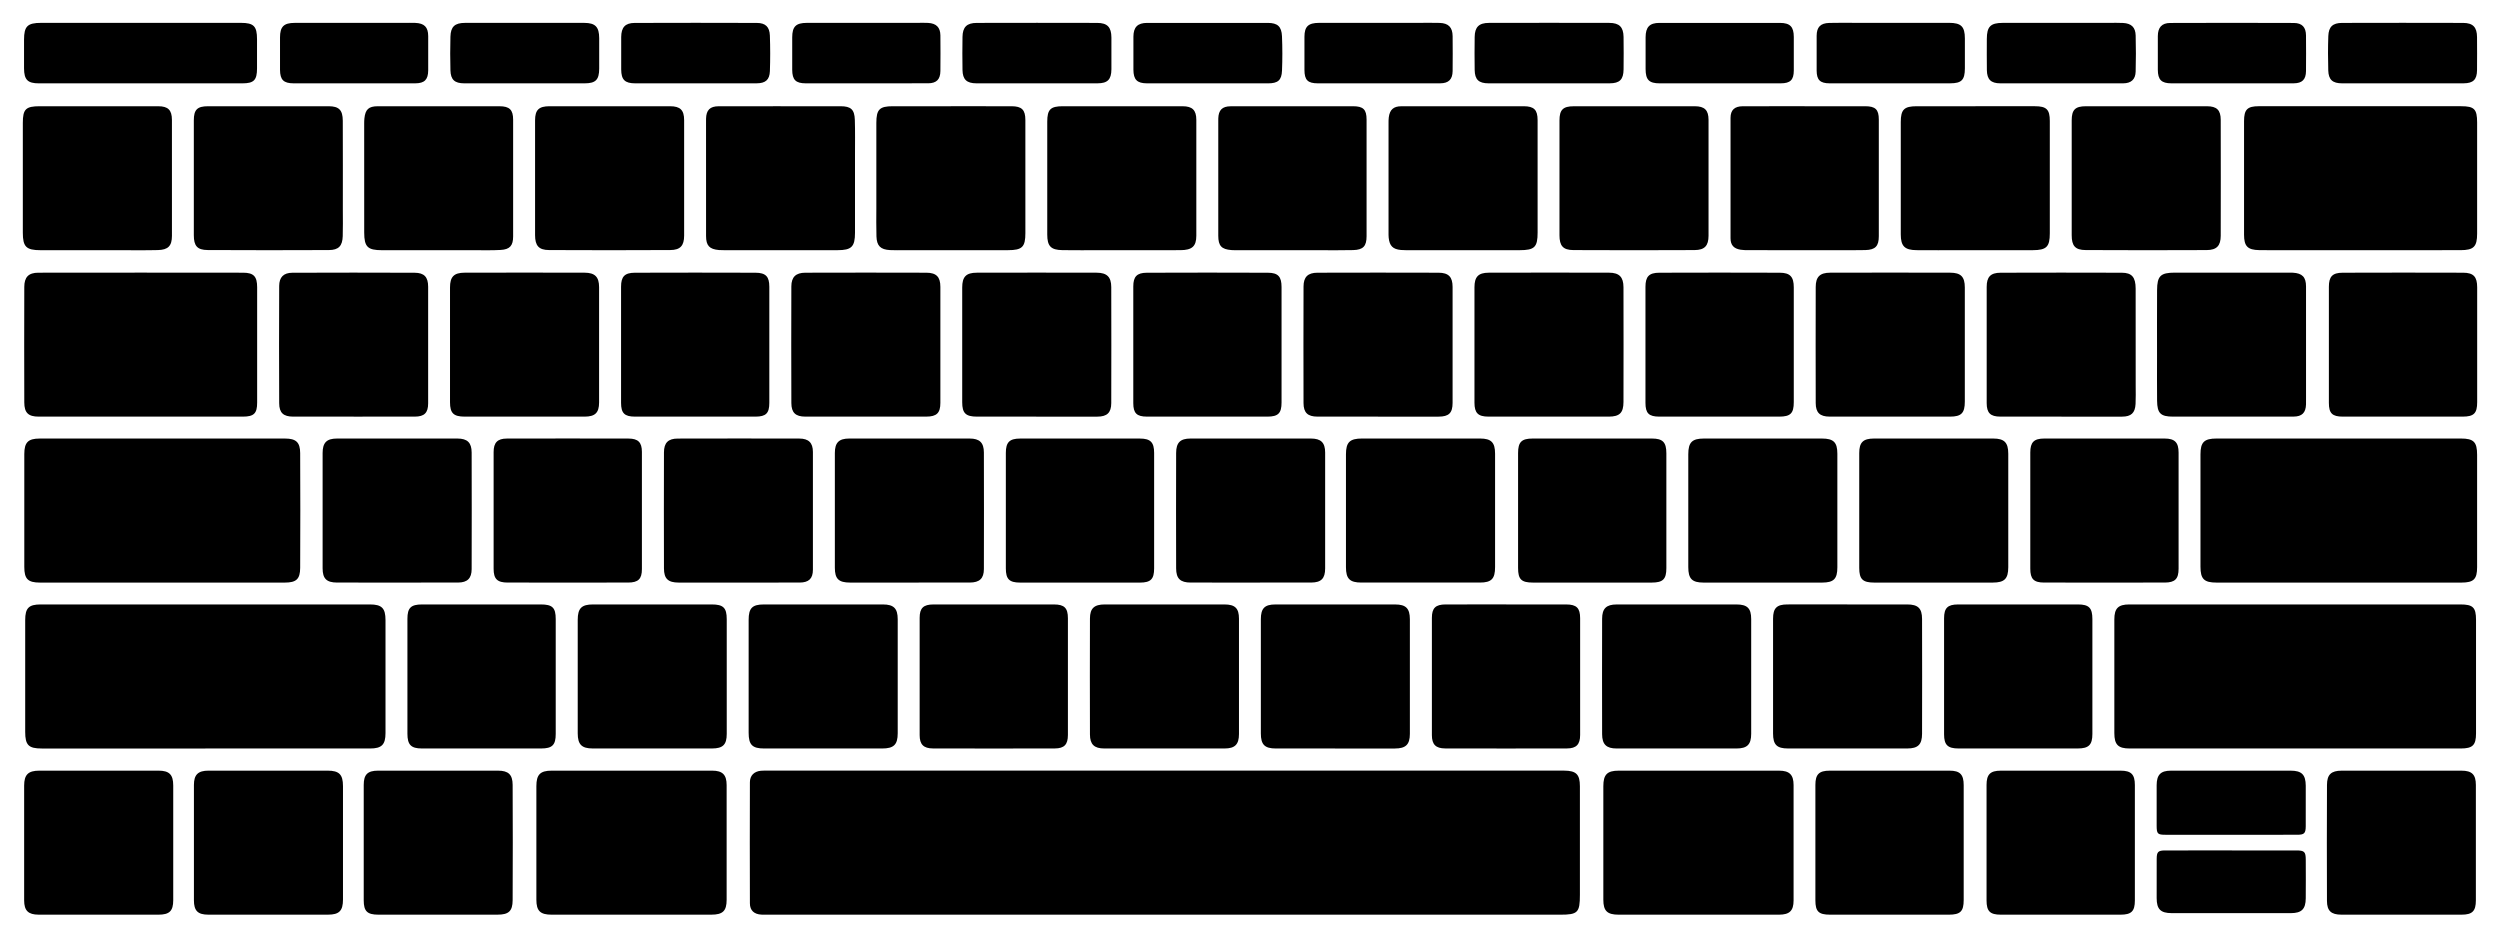 <?xml version="1.0" encoding="UTF-8"?><svg id="ANSI" xmlns="http://www.w3.org/2000/svg" viewBox="0 0 2000 750"><g id="ANSI-2"><g id="Row5"><path id="ArrowRight" d="M1921.48,731.74c-16.14,0-32.29,.03-48.43-.01-8.1-.02-11.45-3.02-11.48-11.02-.11-30.93-.13-61.86,.02-92.79,.04-8.32,3.39-11.38,11.73-11.39,31.95-.05,63.91-.05,95.86,0,8.41,.01,11.51,3.14,11.52,11.44,.02,30.76,.02,61.53,0,92.29,0,8.6-2.81,11.45-11.3,11.47-15.98,.04-31.95,.01-47.93,.01Z"/><path id="ArrowDown" d="M1785.55,680.35c17.14,0,34.28-.02,51.42,0,6.56,.01,7.61,1.02,7.64,7.45,.05,10.31,.08,20.62-.01,30.92-.08,8.53-3.29,11.77-11.86,11.79-31.78,.06-63.57,.06-95.35,0-8.97-.02-12.04-3.17-12.06-12.02-.03-10.47-.05-20.95,.02-31.42,.04-5.59,1.14-6.7,6.8-6.72,17.8-.05,35.61-.02,53.41-.02Z"/><path id="ArrowUp" d="M1784.9,667.82c-17.47,0-34.95,.02-52.42,0-6.41,0-7.14-.76-7.16-7.21-.03-10.81-.05-21.62,0-32.42,.04-8.35,3.18-11.65,11.38-11.66,31.95-.05,63.9-.05,95.85,0,8.85,.01,11.99,3.2,12.05,12.11,.07,10.81,.07,21.62-.01,32.42-.04,5.59-1.22,6.74-6.77,6.75-17.64,.05-35.28,.02-52.92,.02Z"/><path id="ArrowLeft" d="M1648.54,731.74c-15.99,0-31.98,.02-47.97,0-8.6-.02-11.32-2.75-11.33-11.39-.02-30.79-.03-61.57,0-92.36,0-8.46,2.92-11.44,11.39-11.46,31.98-.05,63.95-.05,95.93,0,8.42,.01,11.33,3.05,11.33,11.51,.02,30.79,.02,61.57,0,92.36,0,8.58-2.76,11.32-11.39,11.34-15.99,.03-31.98,0-47.97,0Z"/><path id="AltRight" d="M1511.49,731.74c-15.82,0-31.65,.02-47.47,0-9.11-.01-11.71-2.55-11.71-11.45-.02-30.79-.02-61.58,0-92.37,0-8.43,2.89-11.38,11.43-11.39,31.98-.05,63.96-.05,95.94,0,8.35,.01,11.27,3.1,11.27,11.59,.02,30.62,.02,61.24,0,91.87,0,9.16-2.65,11.75-11.99,11.76-15.82,.02-31.65,0-47.47,0Z"/><path id="MetaRight" d="M1358.76,731.74c-21.32,0-42.64,.02-63.95,0-9.02-.01-12.13-3.02-12.14-11.91-.04-30.29-.04-60.57,0-90.86,.01-9.31,3.07-12.43,12.22-12.44,42.8-.04,85.61-.04,128.41,0,8.27,0,11.56,3.28,11.57,11.51,.05,30.79,.05,61.57,0,92.36-.01,8.24-3.25,11.33-11.66,11.34-21.48,.04-42.97,.01-64.45,.01Z"/><path id="Space" d="M931.95,731.74c-105.78,0-211.56,0-317.34,0-1.83,0-3.67,.06-5.5-.04-5.81-.31-9.17-3.31-9.19-9.03-.11-32.29-.1-64.58,0-96.87,.02-5.39,3.35-8.61,8.68-9.18,1.98-.21,3.99-.12,5.99-.12,211.56,0,423.12,0,634.68,0,.67,0,1.33,0,2,0,9.66,.05,12.64,2.95,12.65,12.46,.03,16.15,0,32.29,0,48.44,0,12.82,0,25.63,0,38.45,0,14.2-1.67,15.9-15.66,15.9-105.45,0-210.89,0-316.34,0Z"/><path id="MetaLeft" d="M504.67,731.74c-21.15,0-42.3,.02-63.45,0-9.01-.01-12.11-3.02-12.12-11.94-.04-30.29-.04-60.57,0-90.86,.01-9.29,3.07-12.41,12.25-12.42,42.8-.04,85.61-.04,128.41,0,8.27,0,11.54,3.28,11.55,11.53,.04,30.62,.04,61.24,0,91.86-.01,8.85-3.1,11.81-12.18,11.82-21.48,.02-42.97,0-64.45,0Z"/><path id="AltLeft" d="M350.19,731.74c-15.81,0-31.62,.02-47.43,0-8.98-.01-11.77-2.72-11.78-11.5-.02-30.77-.02-61.53,0-92.3,0-8.31,3.07-11.41,11.51-11.42,31.96-.05,63.91-.05,95.87,0,8.33,.01,11.71,3.07,11.76,11.38,.15,30.76,.15,61.53,0,92.29-.04,8.74-3.23,11.52-11.99,11.53-15.98,.03-31.96,0-47.93,0Z"/><path id="ControlLeft" d="M214.52,731.74c-15.98,0-31.95,.02-47.93-.01-8.33-.02-11.44-3.1-11.45-11.48-.04-30.76-.04-61.53,0-92.29,.01-8.19,3.29-11.43,11.61-11.44,31.79-.04,63.57-.04,95.36,0,9.24,.01,12.27,3.06,12.28,12.35,.04,30.26,.03,60.53,0,90.79,0,9-3.06,12.06-11.95,12.07-15.98,.03-31.95,0-47.93,0Z"/><path id="Fn" d="M78.85,731.74c-15.98,0-31.96,.03-47.93-.01-8.31-.02-11.59-3.18-11.6-11.44-.06-30.6-.06-61.2,0-91.8,.02-8.8,3.27-11.96,12.19-11.97,31.79-.04,63.58-.04,95.37,0,8.57,.01,11.7,3.2,11.71,11.83,.03,30.6,.03,61.2,0,91.8-.01,8.66-3.02,11.57-11.8,11.59-15.98,.02-31.96,0-47.93,0Z"/></g><g id="Row4"><path id="ShiftRight" d="M1836.43,483.55c43.98,0,87.95,0,131.93,0,10.01,0,12.45,2.41,12.46,12.29,.01,30.29,.01,60.59,0,90.88,0,9.41-2.67,12.07-12.24,12.07-88.29,.02-176.57,.01-264.86,0-9.23,0-12.25-3.05-12.25-12.34-.02-30.29-.03-60.59,0-90.88,0-8.94,3.1-12.02,12.04-12.02,44.31-.02,88.62,0,132.93,0Z"/><path id="Slash" d="M1614.4,483.55c15.99,0,31.98-.02,47.97,0,8.83,.02,11.53,2.77,11.54,11.72,.02,30.62,.02,61.24,0,91.87,0,8.73-2.88,11.63-11.72,11.64-31.81,.04-63.63,.04-95.44,0-8.62-.01-11.48-2.87-11.49-11.3-.03-30.95-.03-61.91,0-92.86,0-8.23,2.86-11.03,11.17-11.06,15.99-.04,31.98-.01,47.97-.01Z"/><path id="Period" d="M1477.8,483.55c15.98,0,31.96-.02,47.94,0,8.65,.02,11.89,3.05,11.91,11.65,.08,30.6,.08,61.21,0,91.81-.02,8.63-3.25,11.76-11.82,11.77-31.79,.03-63.59,.03-95.38,0-9.02,0-12-3-12-11.98-.02-30.6-.02-61.21,0-91.81,0-8.48,2.94-11.42,11.41-11.44,15.98-.04,31.96-.01,47.94-.01Z"/><path id="Comma" d="M1341.23,483.55c15.98,0,31.95-.03,47.93,.01,8.68,.02,11.78,3.06,11.79,11.69,.04,30.59,.03,61.19,0,91.78,0,8.57-3.18,11.75-11.79,11.76-31.95,.03-63.9,.04-95.85,0-8.22,0-11.59-3.25-11.62-11.48-.08-30.76-.08-61.52,0-92.28,.02-8.26,3.38-11.44,11.61-11.46,15.98-.04,31.95-.01,47.93-.01Z"/><path id="KeyM" d="M1204.97,483.55c15.99,0,31.98-.03,47.96,.01,8.33,.02,11.17,2.84,11.18,11.05,.02,31.12,.03,62.24,0,93.35,0,7.54-3.01,10.77-10.5,10.79-32.48,.08-64.95,.08-97.43,0-7.58-.02-10.66-3.19-10.67-10.63-.03-31.28-.03-62.57,0-93.85,0-7.84,2.95-10.7,11-10.72,16.15-.05,32.31-.01,48.46-.01Z"/><path id="KeyN" d="M1068.05,598.8c-15.81,0-31.62,.03-47.43-.01-8.91-.02-11.94-3.09-11.94-12.08-.02-30.43-.02-60.86,0-91.28,0-8.76,3.02-11.85,11.59-11.86,31.95-.03,63.9-.03,95.85,0,8.56,0,11.76,3.12,11.78,11.79,.07,30.59,.07,61.19,0,91.78-.02,8.52-3.31,11.64-11.93,11.66-15.98,.04-31.95,.01-47.93,.01Z"/><path id="KeyB" d="M931.7,483.55c15.98,0,31.95-.03,47.93,.01,8.43,.02,11.54,3.09,11.55,11.38,.03,30.76,.03,61.53,0,92.29,0,8.3-3.21,11.54-11.47,11.55-32.12,.04-64.24,.04-96.36,0-7.94-.01-11.37-3.25-11.39-11.19-.1-30.93-.1-61.86,0-92.79,.03-8.16,3.44-11.23,11.82-11.25,15.98-.03,31.95-.01,47.93,0Z"/><path id="KeyV" d="M795.21,483.55c15.99,0,31.98-.03,47.97,.01,8.32,.02,11.15,2.83,11.15,11.06,.02,31.12,.02,62.24,0,93.36,0,7.62-2.91,10.76-10.47,10.78-32.48,.08-64.96,.08-97.44,0-7.58-.02-10.69-3.21-10.7-10.62-.03-31.29-.03-62.58,0-93.86,0-7.82,2.97-10.7,11.01-10.72,16.16-.05,32.31-.01,48.47-.01Z"/><path id="KeyC" d="M658.48,483.55c15.98,0,31.95-.03,47.93,.01,8.57,.02,11.74,3.18,11.76,11.79,.04,30.43,.05,60.86,0,91.29-.02,9.13-3.17,12.15-12.46,12.15-31.45,.02-62.91,.02-94.36,0-9.55,0-12.43-2.95-12.44-12.61-.01-30.1-.02-60.2,0-90.29,0-9.39,2.9-12.32,12.14-12.33,15.81-.03,31.62,0,47.43,0Z"/><path id="KeyX" d="M521.91,483.55c15.81,0,31.63-.02,47.44,0,9.3,.01,12.03,2.67,12.04,11.76,.02,30.61,.02,61.21,0,91.82,0,8.61-3.04,11.64-11.78,11.65-31.8,.03-63.59,.04-95.39,0-8.87-.01-12.02-3.15-12.04-12.11-.06-30.27-.06-60.55,0-90.82,.02-9.29,3.1-12.29,12.29-12.3,15.81-.02,31.63,0,47.44,0Z"/><path id="KeyZ" d="M385.12,483.55c15.82,0,31.65-.01,47.47,0,9.37,.01,11.99,2.56,11.99,11.73,.02,30.62,.02,61.25,0,91.87,0,8.83-2.75,11.62-11.65,11.63-31.81,.04-63.63,.04-95.44,0-8.7-.01-11.55-2.99-11.55-11.8-.01-30.62-.02-61.25,0-91.87,0-8.84,2.75-11.54,11.71-11.56,15.82-.03,31.65,0,47.47,0Z"/><path id="ShiftLeft" d="M164.27,598.8c-43.63,0-87.26,0-130.88,0-10.55,0-13.23-2.7-13.23-13.35,0-29.78-.01-59.56,0-89.35,0-9.68,2.85-12.55,12.46-12.55,87.75-.01,175.51,0,263.26,0,9.57,0,12.52,2.95,12.53,12.55,.02,30.11,.03,60.23,0,90.34,0,9.28-3.05,12.34-12.26,12.35-43.96,.02-87.92,0-131.88,.01Z"/></g><g id="Row3"><path id="Enter" d="M1871.19,466.07c-32.64,0-65.29,0-97.93,0-9.99,0-12.87-2.83-12.88-12.7-.02-29.95-.02-59.91,0-89.86,0-9.8,2.96-12.69,12.93-12.69,65.12-.01,130.24,0,195.36,0,10.29,0,13.02,2.75,13.02,13.04,0,29.95,.01,59.91,0,89.86,0,9.65-2.75,12.34-12.57,12.35-32.64,0-65.29,0-97.93,0Z"/><path id="Quote" d="M1683.25,466.06c-15.99,0-31.98,.03-47.97-.01-8.27-.02-11.05-2.83-11.05-11.15-.02-30.96-.02-61.91,0-92.87,0-8.19,2.87-11.18,11.08-11.2,32.15-.06,64.29-.06,96.44,0,8.1,.01,11.12,3.15,11.12,11.24,.02,30.96,.02,61.91,0,92.87,0,8.23-2.88,11.09-11.14,11.11-16.16,.04-32.31,.01-48.47,.01Z"/><path id="Semicolon" d="M1546.87,466.07c-15.81,0-31.63,.02-47.44,0-9.28-.01-12.03-2.68-12.04-11.78-.02-30.61-.02-61.21,0-91.82,0-8.58,3.08-11.63,11.82-11.64,31.8-.04,63.59-.04,95.39,0,8.85,.01,12,3.17,12.02,12.13,.06,30.27,.06,60.55,0,90.82-.02,9.3-3.08,12.26-12.31,12.28-15.81,.02-31.63,0-47.44,0Z"/><path id="KeyL" d="M1410.26,466.07c-15.81,0-31.62,.02-47.43,0-9.2-.02-12.19-3.02-12.2-12.36-.03-30.1-.03-60.19,0-90.29,.01-9.58,3.04-12.58,12.54-12.59,31.45-.02,62.91-.02,94.36,0,9.32,0,12.36,3,12.36,12.19,.02,30.26,.02,60.53,0,90.79,0,9.35-2.9,12.24-12.21,12.26-15.81,.03-31.62,0-47.43,0Z"/><path id="KeyK" d="M1273.91,466.07c-15.82,0-31.65,.01-47.47,0-9.38-.01-11.98-2.55-11.98-11.73-.01-30.62-.01-61.24,0-91.87,0-8.8,2.77-11.63,11.65-11.64,31.81-.04,63.63-.04,95.44,0,8.7,.01,11.53,2.98,11.54,11.82,.01,30.62,.02,61.24,0,91.87,0,8.85-2.72,11.53-11.7,11.55-15.82,.03-31.65,0-47.47,0Z"/><path id="KeyJ" d="M1136.66,350.81c15.81,0,31.62-.03,47.43,.01,8.89,.02,11.96,3.13,11.97,12.08,.02,30.26,.02,60.53,0,90.79,0,9.39-2.9,12.35-12.13,12.36-31.62,.02-63.24,.02-94.86,0-9.24,0-12.29-3.04-12.3-12.27-.03-30.1-.03-60.19,0-90.29,.01-9.76,3.04-12.67,12.96-12.68,15.64-.02,31.29,0,46.93,0Z"/><path id="KeyH" d="M1000.51,466.06c-15.98,0-31.95,.03-47.93-.01-8.32-.02-11.65-3.12-11.67-11.36-.09-30.76-.08-61.52,0-92.28,.02-8.33,3.3-11.57,11.51-11.58,32.12-.04,64.23-.05,96.35,0,8.01,.01,11.34,3.3,11.35,11.17,.04,30.93,.04,61.85,0,92.78-.01,8.05-3.18,11.23-11.18,11.26-16.14,.06-32.28,.02-48.42,.02Z"/><path id="KeyG" d="M863.99,466.07c-15.99,0-31.98,.02-47.97,0-8.6-.02-11.35-2.77-11.35-11.38-.02-30.79-.02-61.57,0-92.36,0-8.47,2.9-11.47,11.36-11.48,31.98-.05,63.95-.05,95.93,0,8.45,.01,11.34,3.02,11.34,11.49,.02,30.79,.02,61.57,0,92.36,0,8.63-2.72,11.36-11.34,11.38-15.99,.03-31.98,0-47.97,0Z"/><path id="KeyF" d="M727.43,466.06c-15.81,0-31.62,.02-47.43,0-9.08-.02-12.11-2.97-12.12-11.86-.03-30.6-.03-61.19,0-91.79,0-8.29,3.22-11.56,11.46-11.58,32.12-.05,64.24-.04,96.36,0,7.96,.01,11.38,3.26,11.41,11.17,.09,31.09,.08,62.19,0,93.28-.02,7.53-3.48,10.74-11.25,10.76-16.14,.06-32.28,.02-48.43,.02Z"/><path id="KeyD" d="M590.81,466.06c-15.98,0-31.96,.03-47.93,0-8.39-.02-11.68-3.04-11.71-11.33-.09-30.93-.09-61.86,0-92.79,.02-7.72,3.37-11.06,11-11.08,32.45-.09,64.91-.08,97.36-.01,7.39,.02,10.79,3.41,10.8,10.69,.06,31.43,.06,62.86,0,94.29-.01,7.06-3.3,10.19-10.59,10.22-16.31,.06-32.62,.02-48.93,.02Z"/><path id="KeyS" d="M454.08,466.06c-15.99,0-31.98,.03-47.97-.01-8.31-.02-11.21-2.86-11.22-11.03-.03-31.12-.03-62.24,0-93.37,0-7.52,3.06-10.78,10.53-10.8,32.48-.08,64.96-.08,97.44,0,7.66,.02,10.65,3.1,10.66,10.61,.04,31.29,.04,62.58,0,93.86,0,7.87-2.93,10.7-10.98,10.73-16.16,.04-32.31,.01-48.47,.01Z"/><path id="KeyA" d="M317.63,466.06c-15.98,0-31.95,.03-47.93-.01-8.41-.02-11.6-3.1-11.61-11.36-.05-30.76-.04-61.52,0-92.29,.01-8.28,3.24-11.56,11.48-11.57,32.12-.05,64.24-.04,96.36,0,7.95,.01,11.36,3.27,11.39,11.19,.09,31.09,.08,62.19,0,93.28-.02,7.36-3.43,10.7-10.76,10.73-16.31,.08-32.62,.02-48.93,.03Z"/><path id="CapsLock" d="M129.93,466.07c-32.64,0-65.29,0-97.93,0-9.64,0-12.55-2.83-12.56-12.52-.05-30.12-.05-60.24,0-90.36,.02-9.3,3.06-12.35,12.29-12.35,65.45-.03,130.91-.03,196.36,0,8.69,0,12,2.96,12.05,11.6,.15,30.62,.15,61.24,0,91.86-.04,9.04-3.17,11.77-12.28,11.77-32.64,.02-65.29,0-97.93,0Z"/></g><g id="Row2"><path id="Backslash" d="M1922.18,333.3c-15.99,0-31.97,.02-47.96,0-8.43-.02-11.11-2.66-11.12-10.99-.02-30.95-.02-61.89,0-92.84,0-8.18,2.79-11.26,11.02-11.29,32.14-.12,64.27-.11,96.41-.01,8.32,.03,11.21,3.26,11.21,11.72,.01,30.61,.01,61.23,0,91.84,0,8.95-2.63,11.56-11.61,11.57-15.99,.02-31.97,0-47.96,0Z"/><path id="BracketRight" d="M1785.42,333.3c-15.66,0-31.31,.01-46.97,0-9.95,0-12.68-2.62-12.78-12.75-.12-11.98-.04-23.97-.04-35.95,0-17.47-.06-34.95,.03-52.42,.06-11.46,2.77-14.06,14.23-14.07,30.15,0,60.3,0,90.44,0,1.33,0,2.67-.03,4,.05,7.48,.44,10.48,3.51,10.49,10.98,.03,29.46,.01,58.92,.01,88.37,0,2,.04,4-.02,5.99-.19,6.65-3.19,9.74-9.91,9.77-16.49,.08-32.98,.03-49.47,.03Z"/><path id="BracketLeft" d="M1649.16,333.3c-16.32,0-32.65,.03-48.97-.01-7.9-.02-10.83-2.95-10.84-10.89-.03-30.96-.03-61.92,0-92.87,0-8.03,3.08-11.33,11.16-11.35,32.32-.1,64.63-.11,96.95,0,8.03,.03,11.03,3.57,11.06,12.66,.07,25.96,.03,51.93,.03,77.89,0,4.83,.15,9.66-.1,14.48-.38,7.19-3.56,10.08-10.81,10.1-16.16,.04-32.32,.01-48.47,.01Z"/><path id="KeyP" d="M1512.08,333.3c-16.15,0-32.29,.02-48.44-.01-7.71-.02-11.05-3.16-11.07-10.83-.08-30.94-.07-61.87,0-92.81,.02-8.2,3.32-11.48,11.64-11.5,31.96-.08,63.92-.08,95.88,0,8.64,.02,11.75,3.25,11.76,11.83,.03,30.44,.03,60.87,0,91.31,0,9.2-2.79,12-11.82,12.01-15.98,.02-31.96,0-47.94,0Z"/><path id="KeyO" d="M1375.44,333.3c-15.99,0-31.97,.02-47.96,0-8.41-.02-11.1-2.67-11.11-11-.02-30.95-.02-61.89,0-92.84,0-8.17,2.8-11.25,11.04-11.28,32.14-.12,64.27-.11,96.41,0,8.3,.03,11.2,3.28,11.2,11.73,.01,30.61,.02,61.23,0,91.84,0,8.93-2.65,11.54-11.63,11.55-15.99,.02-31.97,0-47.96,0Z"/><path id="KeyI" d="M1239.08,333.3c-16.14,0-32.28,.02-48.42-.01-8.21-.02-11.08-2.89-11.09-11.15-.03-30.76-.03-61.52,0-92.28,0-8.37,3.04-11.67,11.33-11.7,32.12-.1,64.23-.09,96.35-.01,8.14,.02,11.51,3.45,11.53,11.67,.07,30.59,.08,61.19,0,91.78-.02,8.72-3.16,11.69-11.76,11.7-15.98,.02-31.95,0-47.93,0Z"/><path id="KeyU" d="M1102.35,333.3c-16.15,0-32.29,.02-48.44-.01-7.73-.02-11.07-3.13-11.09-10.81-.08-31.1-.09-62.2,.01-93.3,.02-7.58,3.45-10.99,11.13-11.01,32.29-.1,64.58-.1,96.88,0,8.03,.02,11.22,3.39,11.23,11.33,.04,30.94,.04,61.87,0,92.81-.01,8.13-2.99,10.98-11.28,11-16.15,.03-32.29,0-48.44,0Z"/><path id="KeyY" d="M965.94,333.3c-16.15,0-32.31,.03-48.46-.01-8.09-.02-10.84-2.75-10.85-10.75-.02-31.12-.02-62.23,0-93.35,0-7.85,2.82-10.97,10.8-11,32.31-.13,64.62-.13,96.92,0,8.16,.03,10.89,3.16,10.89,11.43,.02,30.78,.02,61.57,0,92.35,0,8.64-2.68,11.31-11.34,11.33-15.99,.03-31.97,0-47.96,0Z"/><path id="KeyT" d="M828.99,333.3c-15.81,0-31.62,.01-47.43,0-8.96-.01-11.78-2.72-11.79-11.48-.03-30.6-.03-61.2,0-91.79,0-8.62,3.07-11.85,11.69-11.87,31.95-.08,63.91-.08,95.86,0,8.23,.02,11.67,3.4,11.69,11.52,.08,30.93,.08,61.86,0,92.79-.02,7.7-3.37,10.82-11.09,10.84-16.31,.04-32.62,.01-48.93,.01Z"/><path id="KeyR" d="M693.1,333.3c-16.31,0-32.62,.02-48.93-.01-7.67-.02-11.05-3.09-11.08-10.85-.12-31.09-.11-62.19-.01-93.28,.02-7.52,3.55-10.97,11.18-10.99,32.28-.09,64.57-.1,96.85,0,8.03,.03,11.18,3.38,11.19,11.35,.04,30.93,.04,61.86,0,92.78,0,8.13-2.97,10.97-11.27,10.99-15.98,.03-31.95,0-47.93,0Z"/><path id="KeyE" d="M555.92,333.3c-15.99,0-31.97,.02-47.96,0-8.35-.02-11.11-2.75-11.11-11.05-.02-30.95-.02-61.9,0-92.85,0-8.13,2.83-11.19,11.11-11.22,32.14-.11,64.28-.11,96.42,0,8.28,.03,11.07,3.09,11.08,11.24,.02,30.95,.02,61.9,0,92.85,0,8.34-2.68,11.01-11.07,11.03-16.15,.03-32.31,0-48.46,0Z"/><path id="KeyW" d="M419.23,333.3c-15.81,0-31.63,.01-47.44,0-8.95-.01-11.77-2.73-11.78-11.5-.03-30.6-.03-61.21,0-91.81,0-8.58,3.1-11.82,11.74-11.84,31.96-.08,63.92-.08,95.88,0,8.28,.02,11.62,3.35,11.64,11.53,.07,30.77,.07,61.54,0,92.31-.02,8.28-3.22,11.3-11.61,11.31-16.15,.02-32.29,0-48.44,0Z"/><path id="KeyQ" d="M282.98,333.3c-16.14,0-32.28,.02-48.43,0-7.78-.01-11.17-2.99-11.2-10.72-.14-31.26-.13-62.52,0-93.78,.03-7.05,3.51-10.57,10.51-10.6,32.62-.13,65.23-.13,97.85,0,7.7,.03,10.8,3.46,10.81,11.19,.04,31.09,.04,62.19,0,93.28-.01,7.59-3.04,10.6-10.61,10.62-16.31,.05-32.62,.02-48.93,.02Z"/><path id="Tab" d="M112.89,333.3c-27.3,0-54.6,.01-81.9,0-8.31,0-11.54-3-11.56-11.4-.1-30.77-.09-61.54,0-92.32,.02-7.92,3.43-11.41,11.27-11.42,54.6-.07,109.2-.08,163.81,0,8.48,.01,11.2,3.06,11.21,11.62,.02,30.77,.02,61.54,0,92.32,0,8.66-2.59,11.19-11.41,11.2-27.13,.02-54.27,0-81.4,0Z"/></g><g id="Row1"><path id="Backspace" d="M1888.99,84.98c26.65,0,53.29,0,79.94,0,10.49,0,12.76,2.31,12.77,13,0,29.62,0,59.24,0,88.86,0,10.5-2.68,13.28-13.33,13.29-43.97,.05-87.93,.02-131.9,.02-9.66,0-19.32,.11-28.98-.05-9.42-.15-12.24-3.09-12.25-12.34-.02-30.29-.02-60.57,0-90.86,0-9.29,2.62-11.92,11.82-11.93,27.31-.02,54.62,0,81.94,0Z"/><path id="Equal" d="M1717.16,84.99c16.14,0,32.29-.03,48.43,.01,7.78,.02,10.97,3.03,10.99,10.84,.08,30.93,.07,61.86,0,92.79-.02,7.94-3.21,11.39-11.23,11.43-32.29,.15-64.57,.16-96.86-.02-8.35-.05-11.13-3.37-11.13-11.89-.02-30.6-.03-61.2,0-91.79,0-8.58,2.81-11.35,11.37-11.37,16.14-.03,32.29,0,48.43,0Z"/><path id="Digit0" d="M1443.69,84.99c16.15,0,32.31-.02,48.46,0,8.21,.01,10.89,2.6,10.9,10.66,.03,31.11,.03,62.23,0,93.34,0,7.91-2.75,10.85-10.75,11.07-8.49,.23-16.98,.08-25.48,.08-22.65,0-45.29,.01-67.94-.01-2.16,0-4.35-.02-6.47-.37-5.39-.88-7.97-3.71-7.98-9.13-.06-32.11-.07-64.22,0-96.34,.01-6.28,3.24-9.26,9.79-9.29,16.49-.07,32.97-.02,49.46-.03Z"/><path id="Minus" d="M1580.41,84.98c15.82,0,31.65-.01,47.47,0,9.33,0,11.97,2.59,11.97,11.79,.02,29.96,.01,59.92,0,89.88,0,10.8-2.62,13.45-13.65,13.49-19.49,.06-38.98,.02-58.47,.02-11.49,0-22.99,.08-34.48-.03-9.54-.09-12.62-3.21-12.63-12.63-.03-29.96-.04-59.92,0-89.88,.01-10.02,2.73-12.63,12.8-12.63,15.66,0,31.32,0,46.98,0Z"/><path id="Digit9" d="M1307.39,84.99c16.15,0,32.29-.03,48.44,.01,7.79,.02,10.98,3.04,11,10.83,.07,30.93,.07,61.87,0,92.8-.02,7.99-3.12,11.39-11.2,11.43-32.29,.16-64.58,.16-96.87,0-8.35-.04-11.17-3.38-11.18-11.86-.02-30.6-.03-61.2,0-91.8,0-8.58,2.82-11.37,11.36-11.39,16.15-.03,32.29,0,48.44,0Z"/><path id="Digit8" d="M1170.48,84.99c16.16,0,32.31-.03,48.47,0,8.26,.02,11.12,2.85,11.13,11.1,.03,29.96,.02,59.91,.01,89.87,0,11.78-2.4,14.18-14.43,14.19-28.65,.03-57.3,.01-85.94,0-3,0-6.01,.11-8.99-.17-6.49-.6-9.12-3.32-9.78-9.81-.15-1.49-.12-2.99-.12-4.49,0-28.96,0-57.91,0-86.87,0-1.66-.02-3.34,.2-4.98,.8-6.09,3.78-8.8,9.98-8.82,16.49-.06,32.98-.02,49.47-.02Z"/><path id="Digit7" d="M1034.42,84.99c15.99,0,31.97-.02,47.96,0,8.23,.01,10.87,2.58,10.88,10.65,.03,31.11,.02,62.22,0,93.34,0,7.93-2.7,10.88-10.71,11.09-9.32,.24-18.65,.09-27.97,.09-21.31,0-42.63,0-63.94,0-1.83,0-3.67,.04-5.49-.1-7.94-.62-10.52-3.4-10.53-11.4-.02-29.78,0-59.56,0-89.34,0-1.5-.03-3,.01-4.49,.18-6.72,3.11-9.77,9.84-9.8,16.65-.08,33.3-.03,49.95-.03Z"/><path id="Digit6" d="M897.67,84.99c16.14,0,32.29-.03,48.43,.01,7.75,.02,10.95,3.07,10.96,10.87,.07,30.93,.07,61.86,0,92.79-.02,8.38-3.41,11.43-12.73,11.47-21.3,.09-42.6,.03-63.91,.03-10.15,0-20.31,.11-30.46-.05-9.28-.14-12.15-3.18-12.16-12.45-.02-30.1-.02-60.2,0-90.29,0-9.81,2.6-12.37,12.42-12.38,15.81-.01,31.62,0,47.43,0Z"/><path id="Digit5" d="M760.71,84.98c16.16,0,32.31-.02,48.47,.01,8.27,.02,11.12,2.83,11.12,11.09,.03,30.12,.02,60.24,.01,90.37,0,11.15-2.51,13.67-13.91,13.69-27.65,.04-55.3,.02-82.95,.01-3.83,0-7.67,.13-11.49-.08-7.52-.42-10.54-3.36-10.79-10.89-.25-7.48-.09-14.98-.09-22.46,0-22.8-.02-45.6,0-68.4,.02-10.79,2.56-13.33,13.15-13.33,15.49,0,30.98,0,46.47,0Z"/><path id="Digit4" d="M624.46,84.99c15.99,0,31.98-.02,47.96,0,8.28,.01,11.18,2.56,11.45,10.92,.3,9.31,.12,18.63,.13,27.95,0,20.8,.03,41.6,0,62.4-.02,11.13-2.77,13.87-13.92,13.88-30.31,.03-60.62,.01-90.93,0-1.33,0-2.67,0-3.99-.11-7.61-.67-10.3-3.51-10.31-11.17-.03-29.62-.01-59.24-.02-88.86,0-1.66-.03-3.33,.01-4.99,.16-6.97,3.12-9.99,10.16-10.01,16.49-.06,32.98-.02,49.46-.02Z"/><path id="Digit3" d="M487.6,84.99c16.16,0,32.31-.02,48.47,0,8.1,.02,11.22,3.01,11.24,11.12,.06,30.79,.06,61.58,0,92.37-.01,8.06-3.04,11.51-11.08,11.56-32.31,.18-64.63,.17-96.94,.01-8.27-.04-11.21-3.46-11.23-11.91-.04-30.62-.05-61.25,0-91.87,.01-8.4,3.04-11.27,11.56-11.28,15.99-.02,31.98,0,47.97,0Z"/><path id="Digit2" d="M351.62,84.99c15.99,0,31.98-.03,47.97,.01,8.04,.02,10.91,2.83,10.92,10.76,.03,31.12,.03,62.24,0,93.36,0,7.39-2.6,10.42-10,10.84-7.14,.4-14.32,.2-21.48,.2-24.48,.02-48.97,.02-73.45,0-11.47-.01-14.18-2.64-14.21-14.11-.06-29.12-.02-58.25-.02-87.37,0-1.33,.04-2.67,.18-3.99,.75-7.18,3.43-9.67,10.63-9.69,16.49-.04,32.98-.01,49.47-.01Z"/><path id="Digit1" d="M214.92,84.99c15.99,0,31.98-.02,47.97,0,8.25,.02,11.3,2.99,11.34,11.6,.1,23.96,.05,47.93,.04,71.89,0,6.82,.14,13.65-.08,20.47-.25,7.79-3.27,11.06-11.07,11.1-32.31,.15-64.62,.16-96.93-.02-8.42-.05-11.12-3.31-11.13-11.86-.02-30.62-.02-61.24,0-91.86,0-8.6,2.75-11.31,11.39-11.32,16.16-.03,32.31,0,48.47,0Z"/><path id="Backquote" d="M77.73,84.99c16.31,0,32.62-.03,48.93,.01,7.78,.02,10.86,3.02,10.88,10.91,.06,30.93,.05,61.86,.01,92.79-.01,7.98-3,11.16-11.2,11.36-10.48,.26-20.97,.1-31.45,.1-20.8,0-41.61,.02-62.41,0-11.55-.02-14.23-2.69-14.23-14.03-.01-29.27-.01-58.53,0-87.8,0-11.03,2.37-13.33,13.54-13.34,15.31,0,30.62,0,45.93,0Z"/></g><g id="Row0"><path id="Eject" d="M1873.61,66.67c-7.53-.02-10.79-2.88-11-10.36-.26-9.13-.28-18.29,.04-27.42,.26-7.47,3.55-10.54,11.02-10.56,32.27-.08,64.54-.09,96.8,0,7.94,.02,11.11,3.43,11.16,11.39,.06,8.81,.08,17.62,0,26.42-.07,7.53-3.09,10.49-10.71,10.51h-97.3Z"/><path id="F12" d="M1737.08,66.67c-7.95-.02-10.78-2.88-10.82-10.86-.05-8.98-.06-17.97,0-26.95,.05-6.89,3.15-10.45,9.89-10.48,32.97-.13,65.94-.13,98.91,0,6.66,.03,9.69,3.44,9.74,10.03,.08,9.48,.09,18.97,0,28.45-.06,6.74-3.06,9.76-9.82,9.79l-97.91,.02Z"/><path id="F11" d="M1600.26,66.67c-7.49-.02-10.64-3.06-10.76-10.54-.13-8.31-.05-16.62-.04-24.93,.02-9.89,2.91-12.88,12.73-12.89,28.28-.04,56.57-.02,84.85-.01,3.83,0,7.66-.13,11.48,.08,6.55,.36,9.84,3.45,10.01,10.02,.25,9.63,.26,19.29-.01,28.92-.18,6.25-3.65,9.32-9.93,9.35l-98.32,.02Z"/><path id="F10" d="M1463.7,66.67c-7.59-.02-10.33-2.7-10.38-10.13-.06-9.32-.06-18.63,0-27.95,.05-6.89,3.05-10.04,10.04-10.24,6.99-.2,13.99-.07,20.98-.07,24.98,0,49.95-.02,74.93,0,9.64,0,12.6,2.96,12.63,12.45,.02,7.99,.02,15.97,0,23.96-.03,9.3-2.64,11.96-11.79,11.97h-96.41Z"/><path id="F9" d="M1327.77,66.68c-8.53-.02-11.25-2.79-11.29-11.44-.03-8.49-.04-16.97,0-25.46,.05-8.09,3.16-11.44,11.06-11.46,32.14-.07,64.27-.07,96.41,0,8.15,.02,11.06,3.1,11.09,11.23,.03,8.98,.04,17.97,0,26.95-.04,7.42-2.81,10.14-10.36,10.16h-96.91Z"/><path id="F8" d="M1190.87,66.67c-7.87-.02-11.01-2.96-11.13-10.7-.13-8.81-.13-17.62,0-26.43,.12-7.9,3.4-11.2,11.4-11.22,32.11-.08,64.22-.08,96.33,0,7.99,.02,11.26,3.33,11.38,11.24,.13,8.64,.1,17.29,.01,25.93-.08,8.14-3.13,11.16-11.16,11.17h-96.83Z"/><path id="F7" d="M1054.3,66.67c-8.13-.02-10.72-2.63-10.74-10.79-.03-8.82-.03-17.64,0-26.45,.03-8.2,3.02-11.11,11.71-11.13,26.81-.05,53.62-.02,80.43-.02,5.33,0,10.66-.1,15.98,.05,7.06,.2,10.35,3.53,10.42,10.58,.09,9.32,.11,18.64,0,27.95-.08,6.65-3.22,9.76-9.88,9.79l-97.91,.02Z"/><path id="F6" d="M917.55,66.67c-7.89-.02-10.77-2.94-10.82-10.92-.05-8.82-.07-17.64,0-26.46,.06-7.6,3.35-10.96,11.06-10.97,32.15-.07,64.29-.07,96.44,0,7.82,.02,11.03,2.86,11.36,10.73,.38,9.14,.39,18.31,.02,27.45-.31,7.73-3.31,10.17-11.13,10.18h-96.94Z"/><path id="F5" d="M781.17,66.67c-7.8-.02-11.04-3.04-11.17-10.7-.15-8.81-.15-17.62,0-26.43,.13-7.91,3.43-11.19,11.42-11.21,32.11-.08,64.22-.08,96.33,0,8.17,.02,11.33,3.43,11.38,11.7,.05,8.48,.07,16.96,0,25.43-.07,8.18-3.08,11.19-11.12,11.2h-96.83Z"/><path id="F4" d="M644.58,66.67c-8.01-.02-10.77-2.81-10.81-10.83-.04-8.65-.03-17.3,0-25.96,.03-8.65,2.92-11.56,11.79-11.58,29.64-.04,59.28-.02,88.92-.02,2.66,0,5.33-.09,7.99,.05,6.57,.36,9.78,3.58,9.85,10.04,.09,9.48,.1,18.97,0,28.45-.07,6.7-3.13,9.79-9.82,9.82l-97.91,.02Z"/><path id="F3" d="M508.1,66.67c-8.22-.02-11.09-2.88-11.14-11.1-.05-8.64-.06-17.28,0-25.93,.06-7.74,3.18-11.26,10.74-11.29,32.6-.12,65.2-.11,97.8,0,6.89,.02,10.14,3.14,10.4,10.11,.34,9.46,.34,18.95,.02,28.41-.23,6.96-3.53,9.76-10.52,9.78h-97.31Z"/><path id="F2" d="M371.34,66.67c-7.57-.02-10.79-2.88-10.99-10.38-.24-8.98-.25-17.98,0-26.96,.22-7.98,3.49-11,11.62-11.02,31.81-.06,63.63-.06,95.44,0,8.87,.02,11.91,3.23,11.95,12.17,.03,8.15,.04,16.31,0,24.46-.05,8.9-2.84,11.72-11.58,11.73h-96.44Z"/><path id="F1" d="M234.88,66.67c-8.01-.02-10.82-2.83-10.87-10.79-.05-8.65-.03-17.3,0-25.95,.02-8.61,2.99-11.61,11.81-11.62l87.92-.02c2.83,0,5.66-.07,8.49,.03,7.22,.28,10.29,3.37,10.33,10.52,.06,9.15,.06,18.3,0,27.45-.05,7.39-2.94,10.35-10.27,10.37h-97.41Z"/><path id="Escape" d="M31.1,66.68c-8.98,0-11.82-2.87-11.87-11.99-.04-7.65-.02-15.3,0-22.95,.02-10.75,2.74-13.44,13.71-13.45H192.7c10.31,0,12.91,2.66,12.92,13.02,0,7.82,.01,15.63,0,23.45-.02,9.37-2.52,11.92-11.75,11.92H31.1Z"/></g></g></svg>
